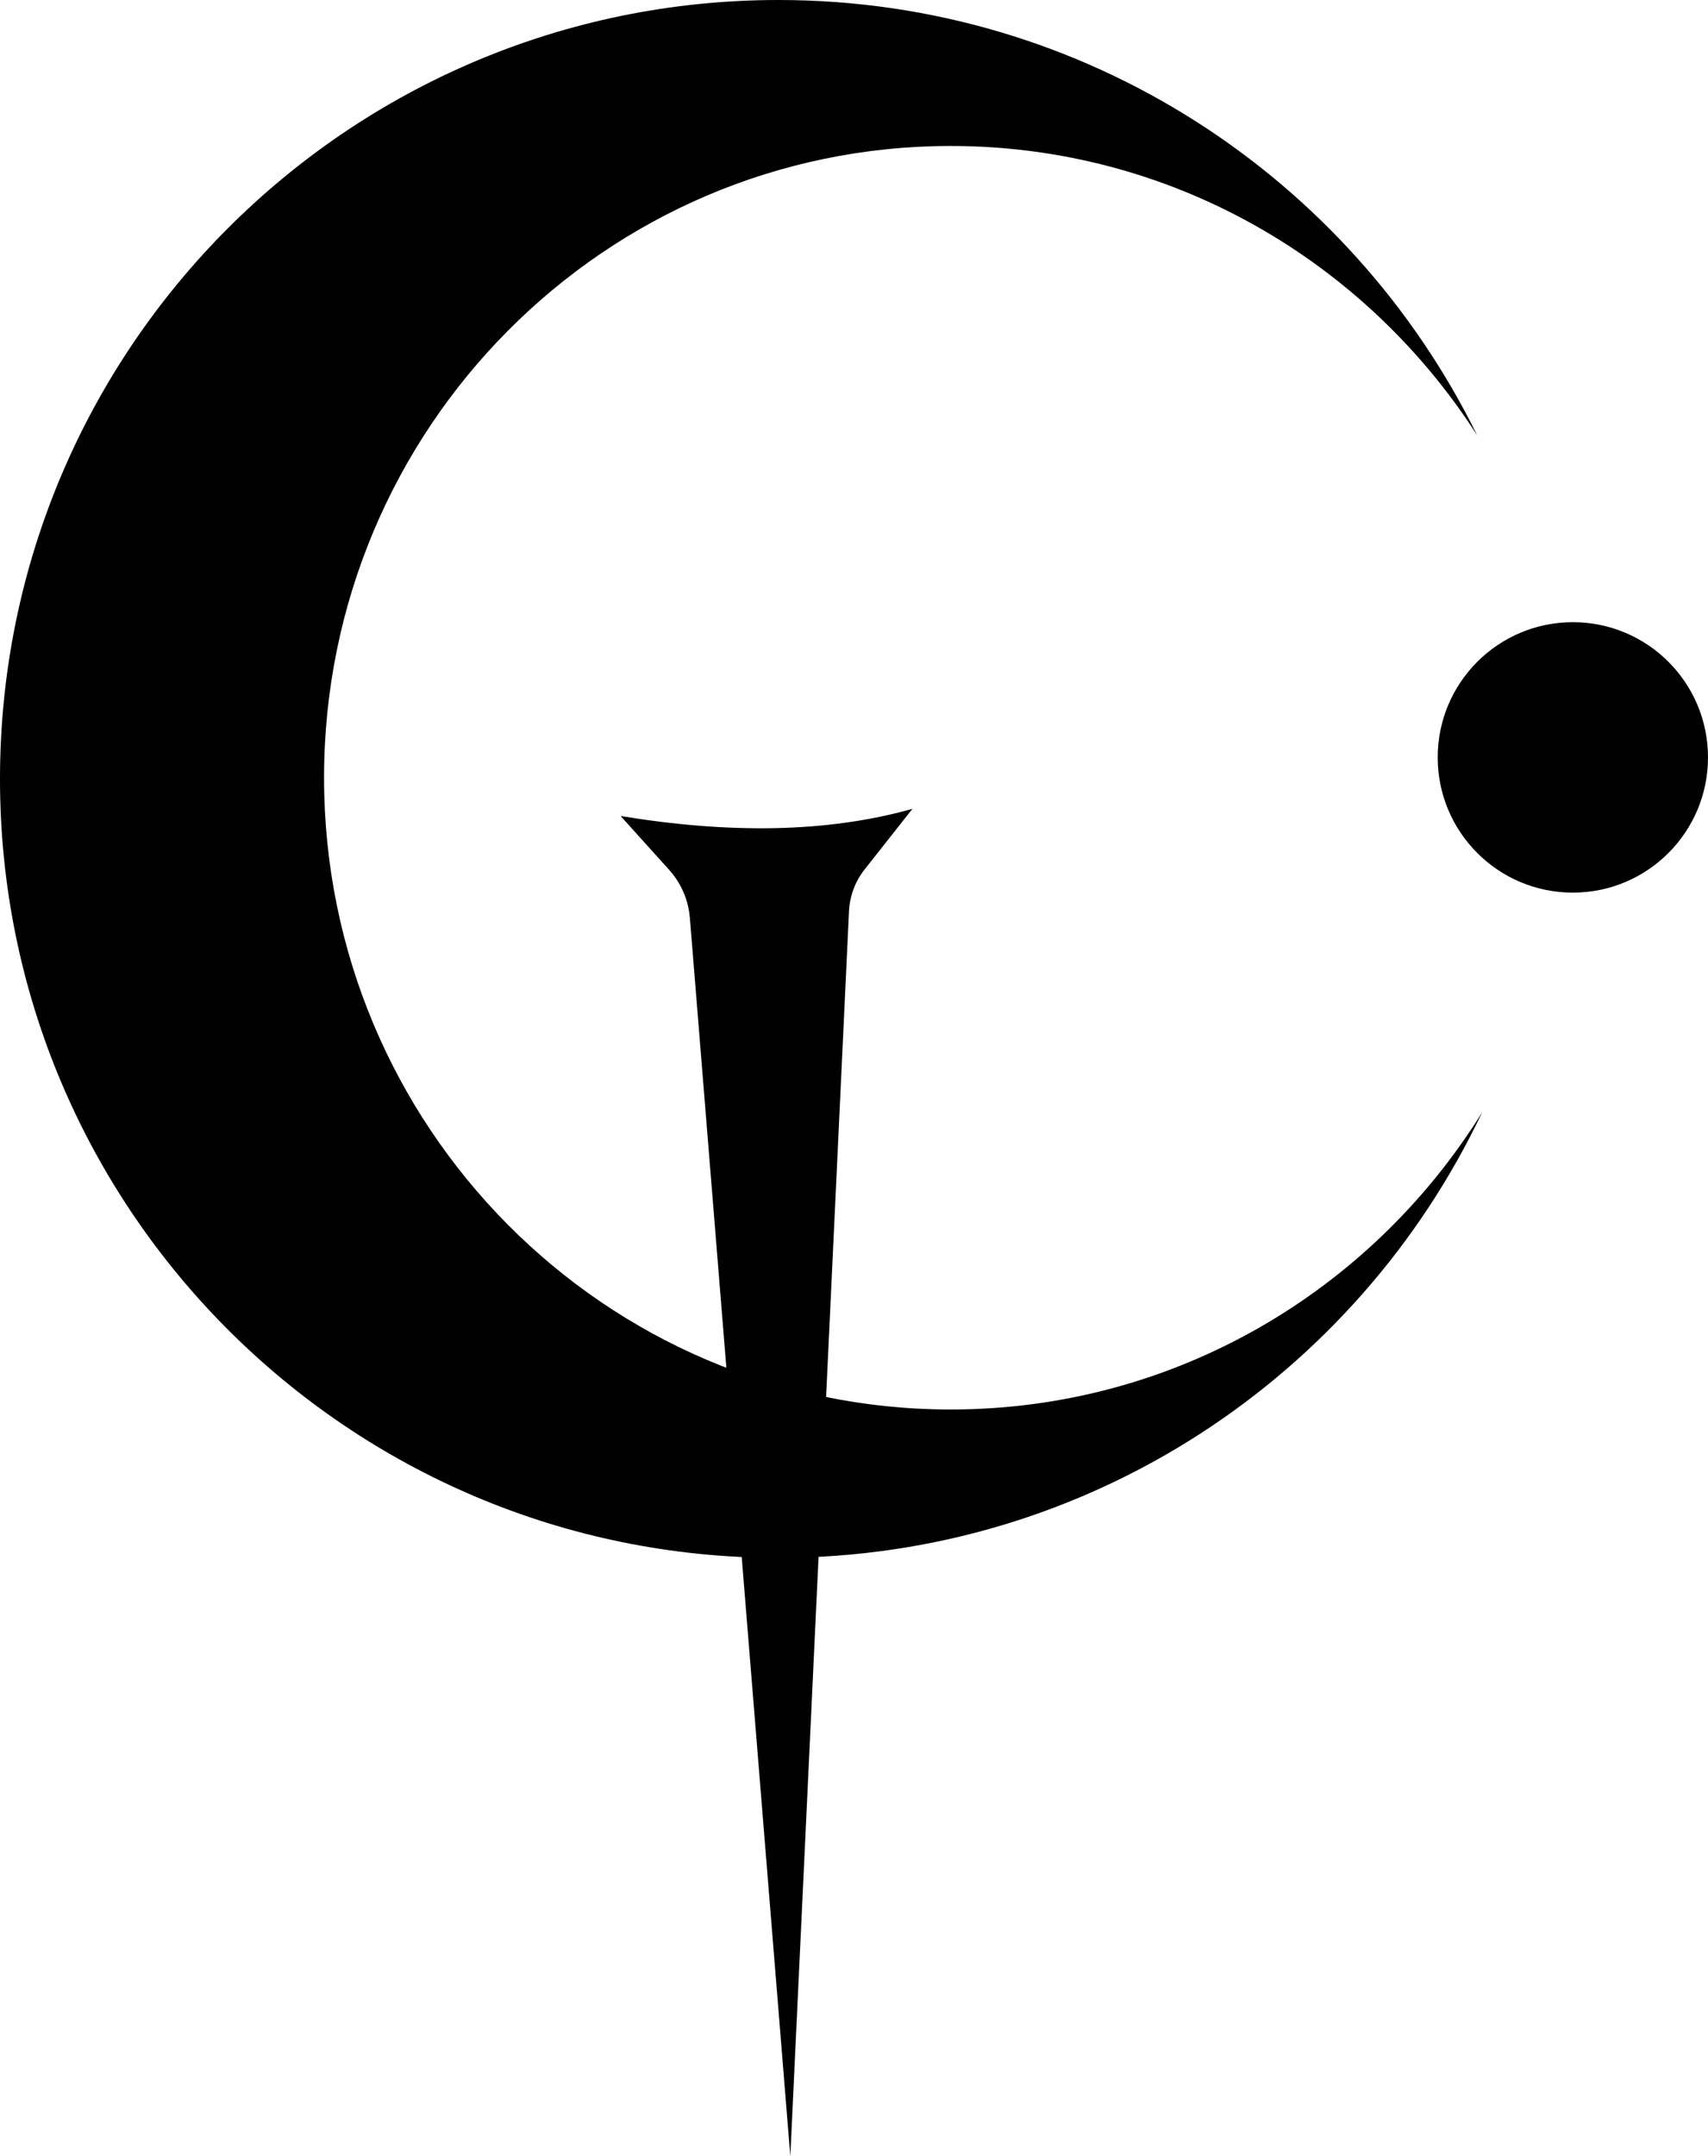 <?xml version="1.0" encoding="UTF-8"?>
<svg id="Layer_1" xmlns="http://www.w3.org/2000/svg" viewBox="0 0 535.6 675.77">
  <path d="M298.12,441.75c-108.52,0-196.5-88.65-196.5-198S189.62,45.75,298.12,45.75c69.28,0,130.14,36.16,165.13,90.74C423.47,55.67,340.31,0,244.12,0,109.29,0,0,109.3,0,244.13s109.3,244.12,244.12,244.12c97.44,0,181.52-57.11,220.68-139.67-34.73,55.94-96.4,93.17-166.68,93.17Z"/>
  <circle cx="493.22" cy="237.38" r="42.38"/>
  <path d="M194.62,255.75c33.69,5.53,64.48,5.35,91.5-2.25l-15,19c-2.96,3.75-4.66,8.33-4.89,13.1l-18.4,390.17-31.5-388.1c-.46-5.6-2.74-10.89-6.51-15.06l-15.2-16.86Z"/>
</svg>

